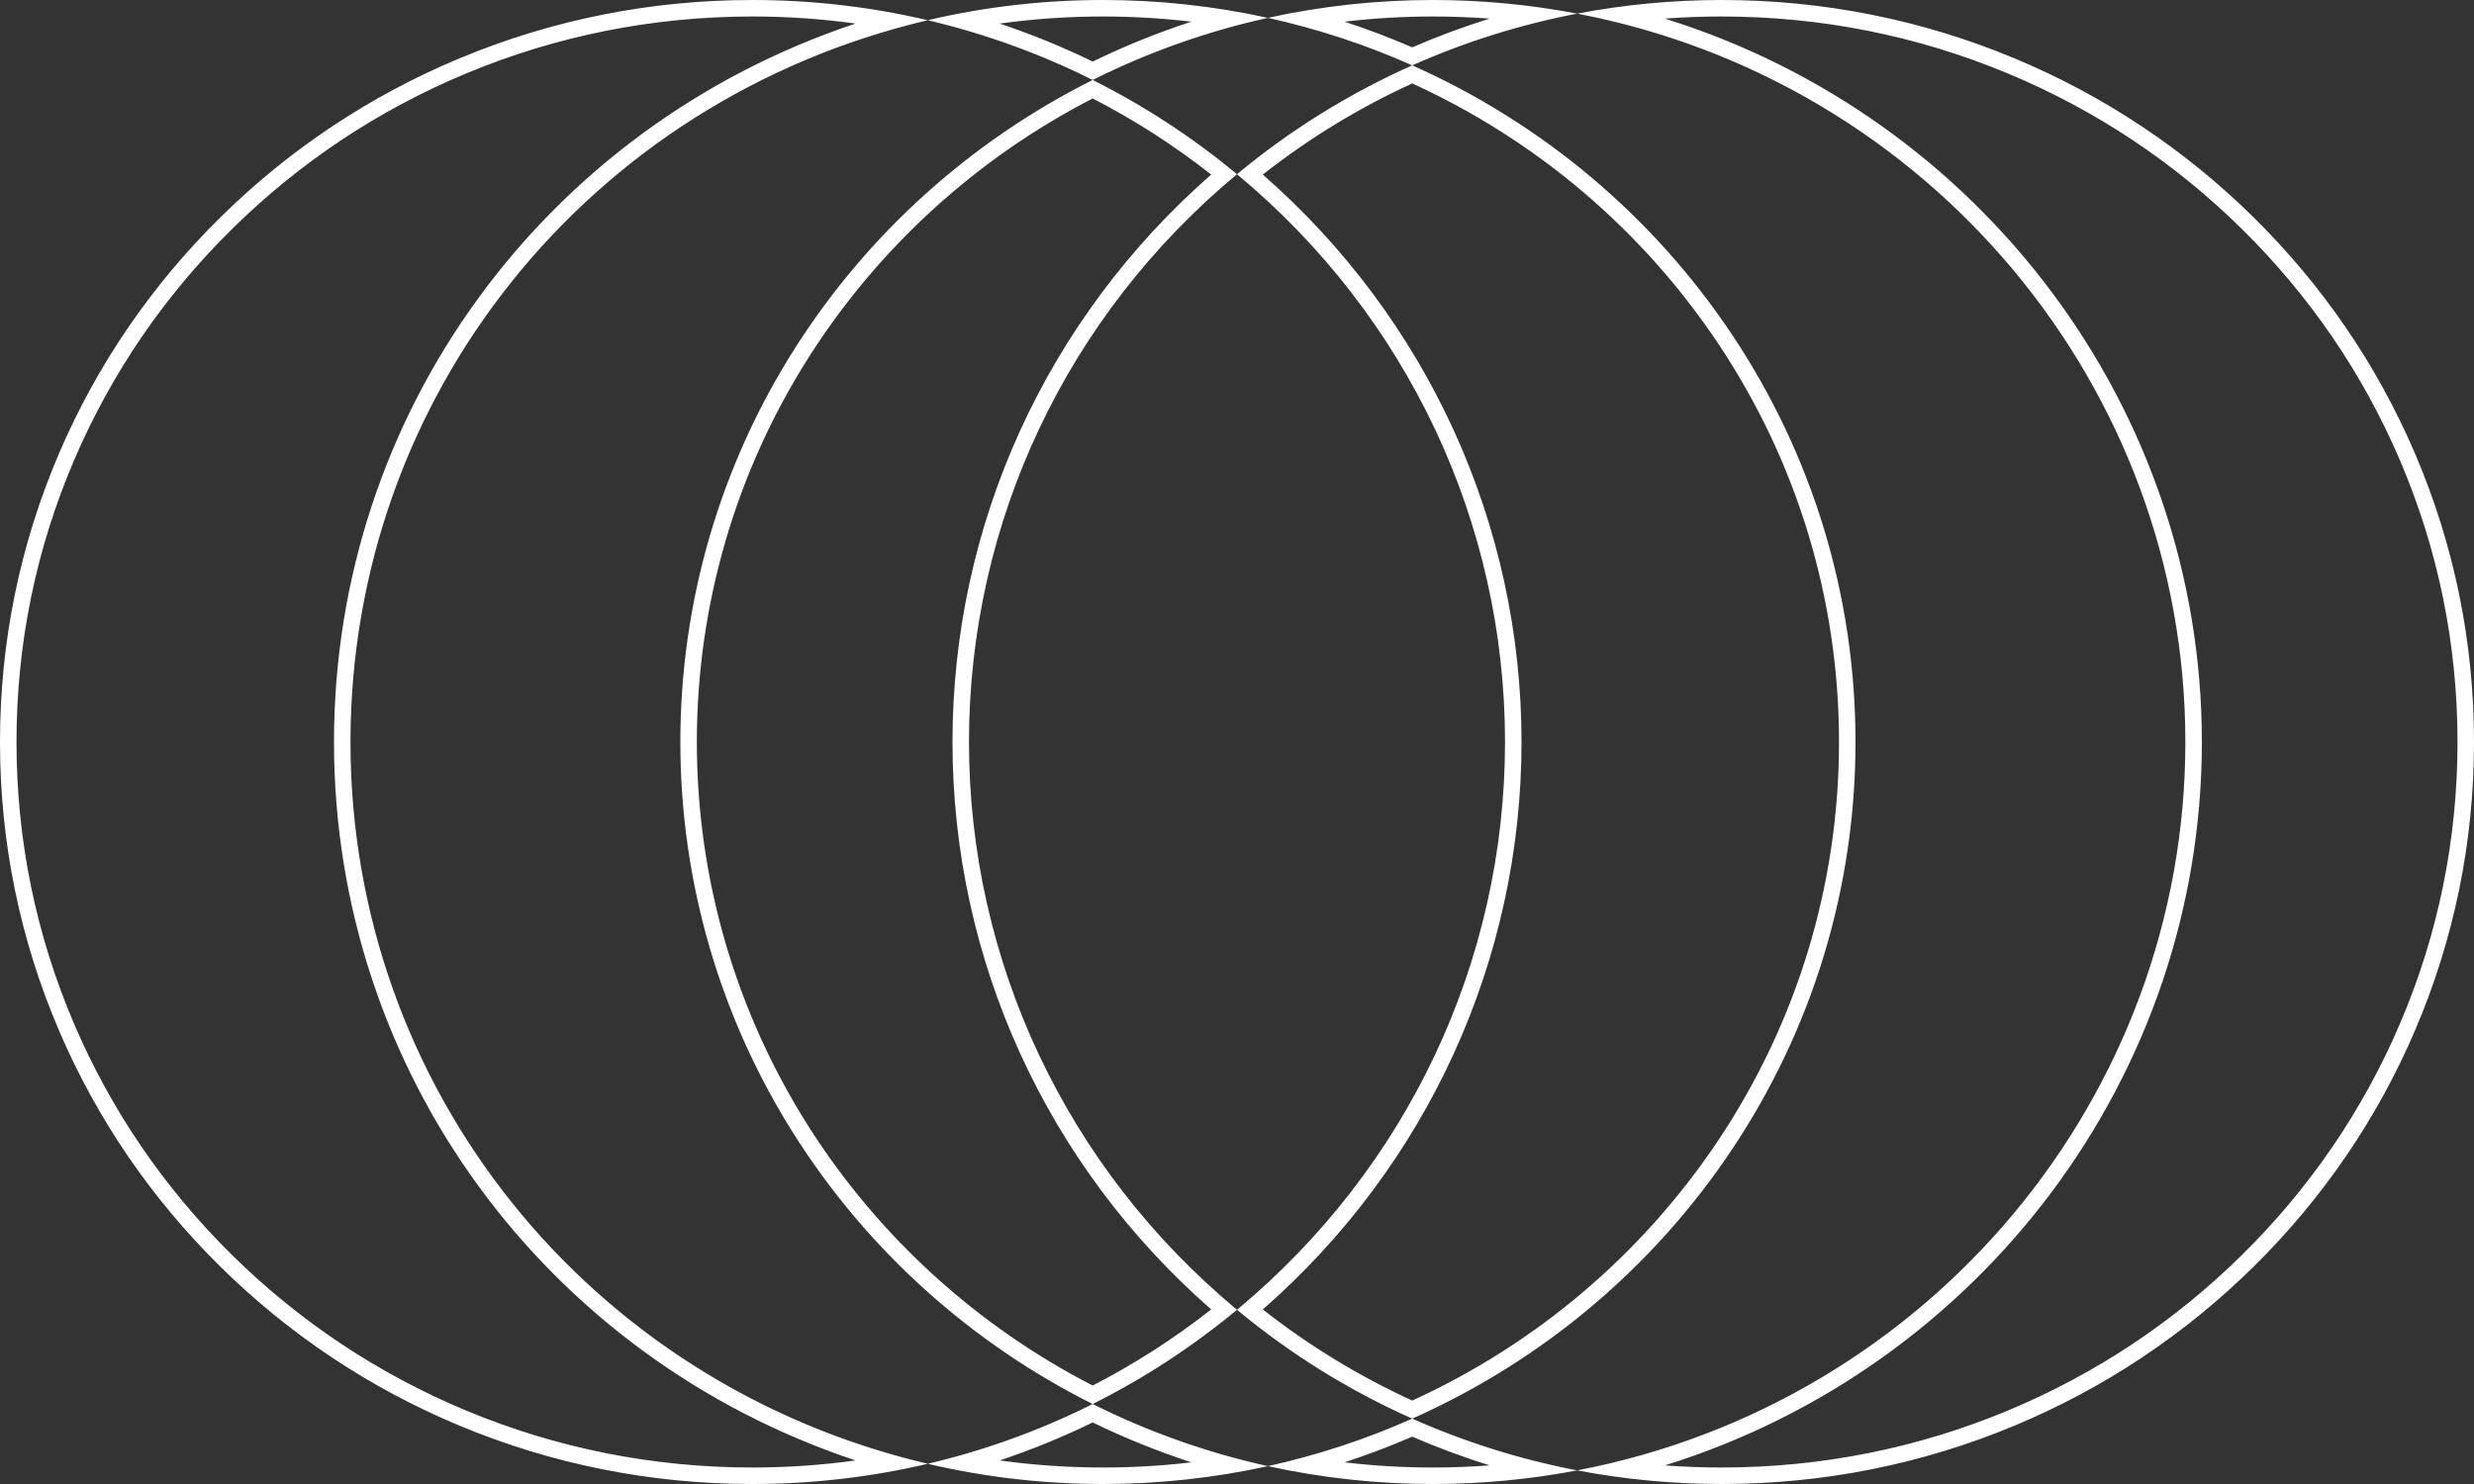 <svg xmlns="http://www.w3.org/2000/svg" width="120" height="72" viewBox="0 0 120 72">
  <rect x="0" y="0" width="120" height="72" fill="#333333" stroke="none"/>
  <g id="S-4" fill="none" stroke-miterlimit="10">
    <path d="M83.5,72a37.292,37.292,0,0,1-7-.661A36.171,36.171,0,0,0,106,36,36.172,36.172,0,0,0,76.5.661,37.292,37.292,0,0,1,83.5,0a36.64,36.64,0,0,1,25.809,10.544,35.858,35.858,0,0,1,7.822,11.443,35.663,35.663,0,0,1,0,28.025,35.857,35.857,0,0,1-7.822,11.443A36.64,36.64,0,0,1,83.5,72Zm-14,0a37.2,37.2,0,0,1-8-.867,36.679,36.679,0,0,0,7-2.3A36.592,36.592,0,0,1,60,63.547,35.686,35.686,0,0,0,60,8.453a36.589,36.589,0,0,1,8.5-5.282h0a36.678,36.678,0,0,0-7-2.3,37.347,37.347,0,0,1,15-.206,36.661,36.661,0,0,0-8,2.509h0A36.414,36.414,0,0,1,84,16.223a35.614,35.614,0,0,1,0,39.554A36.415,36.415,0,0,1,68.5,68.829a36.664,36.664,0,0,0,8,2.509A37.292,37.292,0,0,1,69.5,72Zm-16,0a37.157,37.157,0,0,1-8.5-.981,36.629,36.629,0,0,0,8-2.9A36.447,36.447,0,0,1,38.55,55.091a35.614,35.614,0,0,1,0-38.183A36.446,36.446,0,0,1,53,3.88h0a36.63,36.63,0,0,0-8-2.9A37.313,37.313,0,0,1,61.5.867,36.618,36.618,0,0,0,53,3.88h0a36.65,36.65,0,0,1,7,4.573,35.685,35.685,0,0,0,0,55.094,36.651,36.651,0,0,1-7,4.573,36.62,36.62,0,0,0,8.5,3.012A37.2,37.2,0,0,1,53.5,72Zm-17,0a36.642,36.642,0,0,1-25.81-10.544A35.857,35.857,0,0,1,2.868,50.013a35.663,35.663,0,0,1,0-28.025,35.857,35.857,0,0,1,7.822-11.443A36.642,36.642,0,0,1,36.5,0,37.155,37.155,0,0,1,45,.981a35.9,35.9,0,0,0,0,70.037A37.156,37.156,0,0,1,36.5,72Z" stroke="none"/>
    <path d="M 83.5 71.2 C 88.321 71.2 92.998 70.269 97.399 68.433 C 101.651 66.659 105.469 64.12 108.747 60.886 C 112.025 57.653 114.599 53.889 116.396 49.697 C 118.256 45.359 119.2 40.751 119.2 36 C 119.2 31.249 118.256 26.641 116.396 22.303 C 114.599 18.111 112.025 14.347 108.747 11.114 C 105.469 7.88 101.651 5.341 97.399 3.567 C 92.998 1.731 88.321 0.8 83.5 0.8 C 82.583 0.8 81.666 0.835 80.752 0.903 C 96.071 5.672 106.8 19.823 106.8 36 C 106.8 52.177 96.071 66.328 80.752 71.097 C 81.666 71.165 82.583 71.2 83.5 71.2 M 69.5 71.2 C 70.419 71.2 71.337 71.165 72.252 71.096 C 70.977 70.699 69.724 70.234 68.5 69.703 C 67.426 70.169 66.328 70.585 65.212 70.948 C 66.631 71.116 68.065 71.2 69.5 71.2 M 53.5 71.2 C 54.935 71.2 56.368 71.116 57.787 70.948 C 56.149 70.414 54.549 69.767 53 69.013 C 51.54 69.724 50.033 70.34 48.492 70.856 C 50.146 71.085 51.82 71.2 53.5 71.2 M 36.5 71.2 C 38.176 71.2 39.848 71.085 41.498 70.857 C 26.443 65.848 16.2 51.965 16.2 36 C 16.2 20.035 26.443 6.152 41.498 1.143 C 39.848 0.915 38.177 0.8 36.5 0.8 C 31.679 0.8 27.003 1.731 22.601 3.567 C 18.349 5.341 14.531 7.88 11.252 11.114 C 7.974 14.347 5.401 18.111 3.604 22.303 C 1.743 26.641 0.8 31.249 0.8 36 C 0.8 40.751 1.743 45.359 3.604 49.697 C 5.401 53.889 7.974 57.653 11.252 60.886 C 14.531 64.12 18.349 66.659 22.601 68.433 C 27.002 70.269 31.679 71.2 36.5 71.2 M 68.5 67.952 C 74.54 65.191 79.665 60.834 83.339 55.333 C 87.173 49.591 89.2 42.906 89.2 36 C 89.2 29.094 87.173 22.409 83.339 16.667 C 79.665 11.166 74.54 6.809 68.5 4.048 C 65.918 5.229 63.485 6.713 61.252 8.47 C 69.239 15.462 73.8 25.44 73.8 36 C 73.8 46.56 69.239 56.538 61.252 63.53 C 63.485 65.287 65.918 66.771 68.5 67.952 M 53 67.223 C 55.027 66.179 56.955 64.941 58.748 63.53 C 50.761 56.538 46.2 46.56 46.2 36 C 46.2 25.44 50.761 15.462 58.748 8.47 C 56.955 7.059 55.027 5.82 53 4.777 C 47.365 7.678 42.608 12.014 39.225 17.338 C 35.676 22.923 33.8 29.376 33.8 36 C 33.8 42.624 35.676 49.077 39.225 54.662 C 42.608 59.986 47.365 64.322 53 67.223 M 53 2.987 C 54.548 2.233 56.149 1.586 57.787 1.052 C 56.368 0.884 54.935 0.8 53.5 0.8 C 51.82 0.8 50.146 0.915 48.492 1.144 C 50.033 1.66 51.54 2.276 53 2.987 M 68.5 2.297 C 69.724 1.766 70.977 1.301 72.252 0.903 C 71.337 0.835 70.419 0.8 69.5 0.8 C 68.065 0.8 66.631 0.884 65.212 1.052 C 66.328 1.415 67.426 1.831 68.5 2.297 M 83.5 72 C 81.146 72 78.791 71.777 76.5 71.339 C 93.594 68.064 106 53.202 106 36 C 106 18.798 93.594 3.936 76.5 0.661 C 78.794 0.222 81.15 0 83.5 0 C 88.428 0 93.208 0.952 97.708 2.829 C 102.054 4.642 105.957 7.238 109.309 10.544 C 112.661 13.851 115.293 17.701 117.131 21.987 C 119.035 26.426 120 31.14 120 36 C 120 40.86 119.035 45.574 117.131 50.013 C 115.293 54.3 112.661 58.15 109.309 61.456 C 105.957 64.762 102.054 67.358 97.708 69.171 C 93.208 71.048 88.428 72 83.5 72 Z M 69.5 72 C 66.801 72 64.109 71.708 61.5 71.133 C 63.898 70.604 66.254 69.829 68.5 68.829 C 65.438 67.466 62.578 65.688 60 63.547 C 68.262 56.684 73 46.644 73 36 C 73 25.356 68.262 15.316 60 8.453 C 62.581 6.309 65.441 4.533 68.5 3.171 L 68.5 3.171 C 66.256 2.172 63.901 1.397 61.5 0.867 C 64.112 0.291 66.804 0 69.5 0 C 71.854 0 74.209 0.223 76.5 0.661 C 73.751 1.188 71.059 2.032 68.501 3.171 L 68.5 3.171 C 74.819 5.984 80.18 10.497 84.004 16.223 C 87.927 22.097 90 28.936 90 36 C 90 43.064 87.927 49.903 84.004 55.777 C 80.18 61.503 74.819 66.016 68.5 68.829 C 71.054 69.966 73.745 70.811 76.5 71.339 C 74.206 71.778 71.85 72 69.5 72 Z M 53.5 72 C 50.627 72 47.767 71.67 45 71.019 C 47.766 70.368 50.458 69.393 53 68.12 C 47.078 65.155 42.081 60.649 38.55 55.091 C 34.919 49.378 33 42.776 33 36 C 33 29.224 34.919 22.622 38.55 16.909 C 42.082 11.35 47.079 6.845 53 3.88 L 53 3.88 C 50.46 2.608 47.768 1.633 45 0.981 C 47.77 0.329 50.63 0 53.5 0 C 56.199 0 58.891 0.292 61.5 0.867 C 58.556 1.517 55.697 2.529 53.001 3.88 L 53 3.88 C 55.497 5.13 57.852 6.669 60 8.453 C 51.738 15.316 47 25.356 47 36 C 47 46.644 51.738 56.684 60 63.547 C 57.85 65.333 55.495 66.871 53 68.12 C 55.692 69.468 58.552 70.482 61.5 71.133 C 58.888 71.709 56.196 72 53.5 72 Z M 36.5 72 C 31.573 72 26.793 71.048 22.293 69.171 C 17.946 67.358 14.043 64.762 10.691 61.456 C 7.338 58.15 4.707 54.3 2.868 50.013 C 0.965 45.574 1.226806602971919e-06 40.86 1.226806602971919e-06 36 C 1.226806602971919e-06 31.14 0.965 26.426 2.868 21.987 C 4.707 17.7 7.338 13.85 10.691 10.544 C 14.043 7.238 17.946 4.642 22.293 2.829 C 26.793 0.952 31.573 0 36.5 0 C 39.373 0 42.233 0.33 45 0.981 C 28.514 4.86 17 19.26 17 36 C 17 52.739 28.514 67.14 45 71.019 C 42.23 71.671 39.37 72 36.5 72 Z" stroke="none" fill="#fff"/>
  </g>
</svg>
